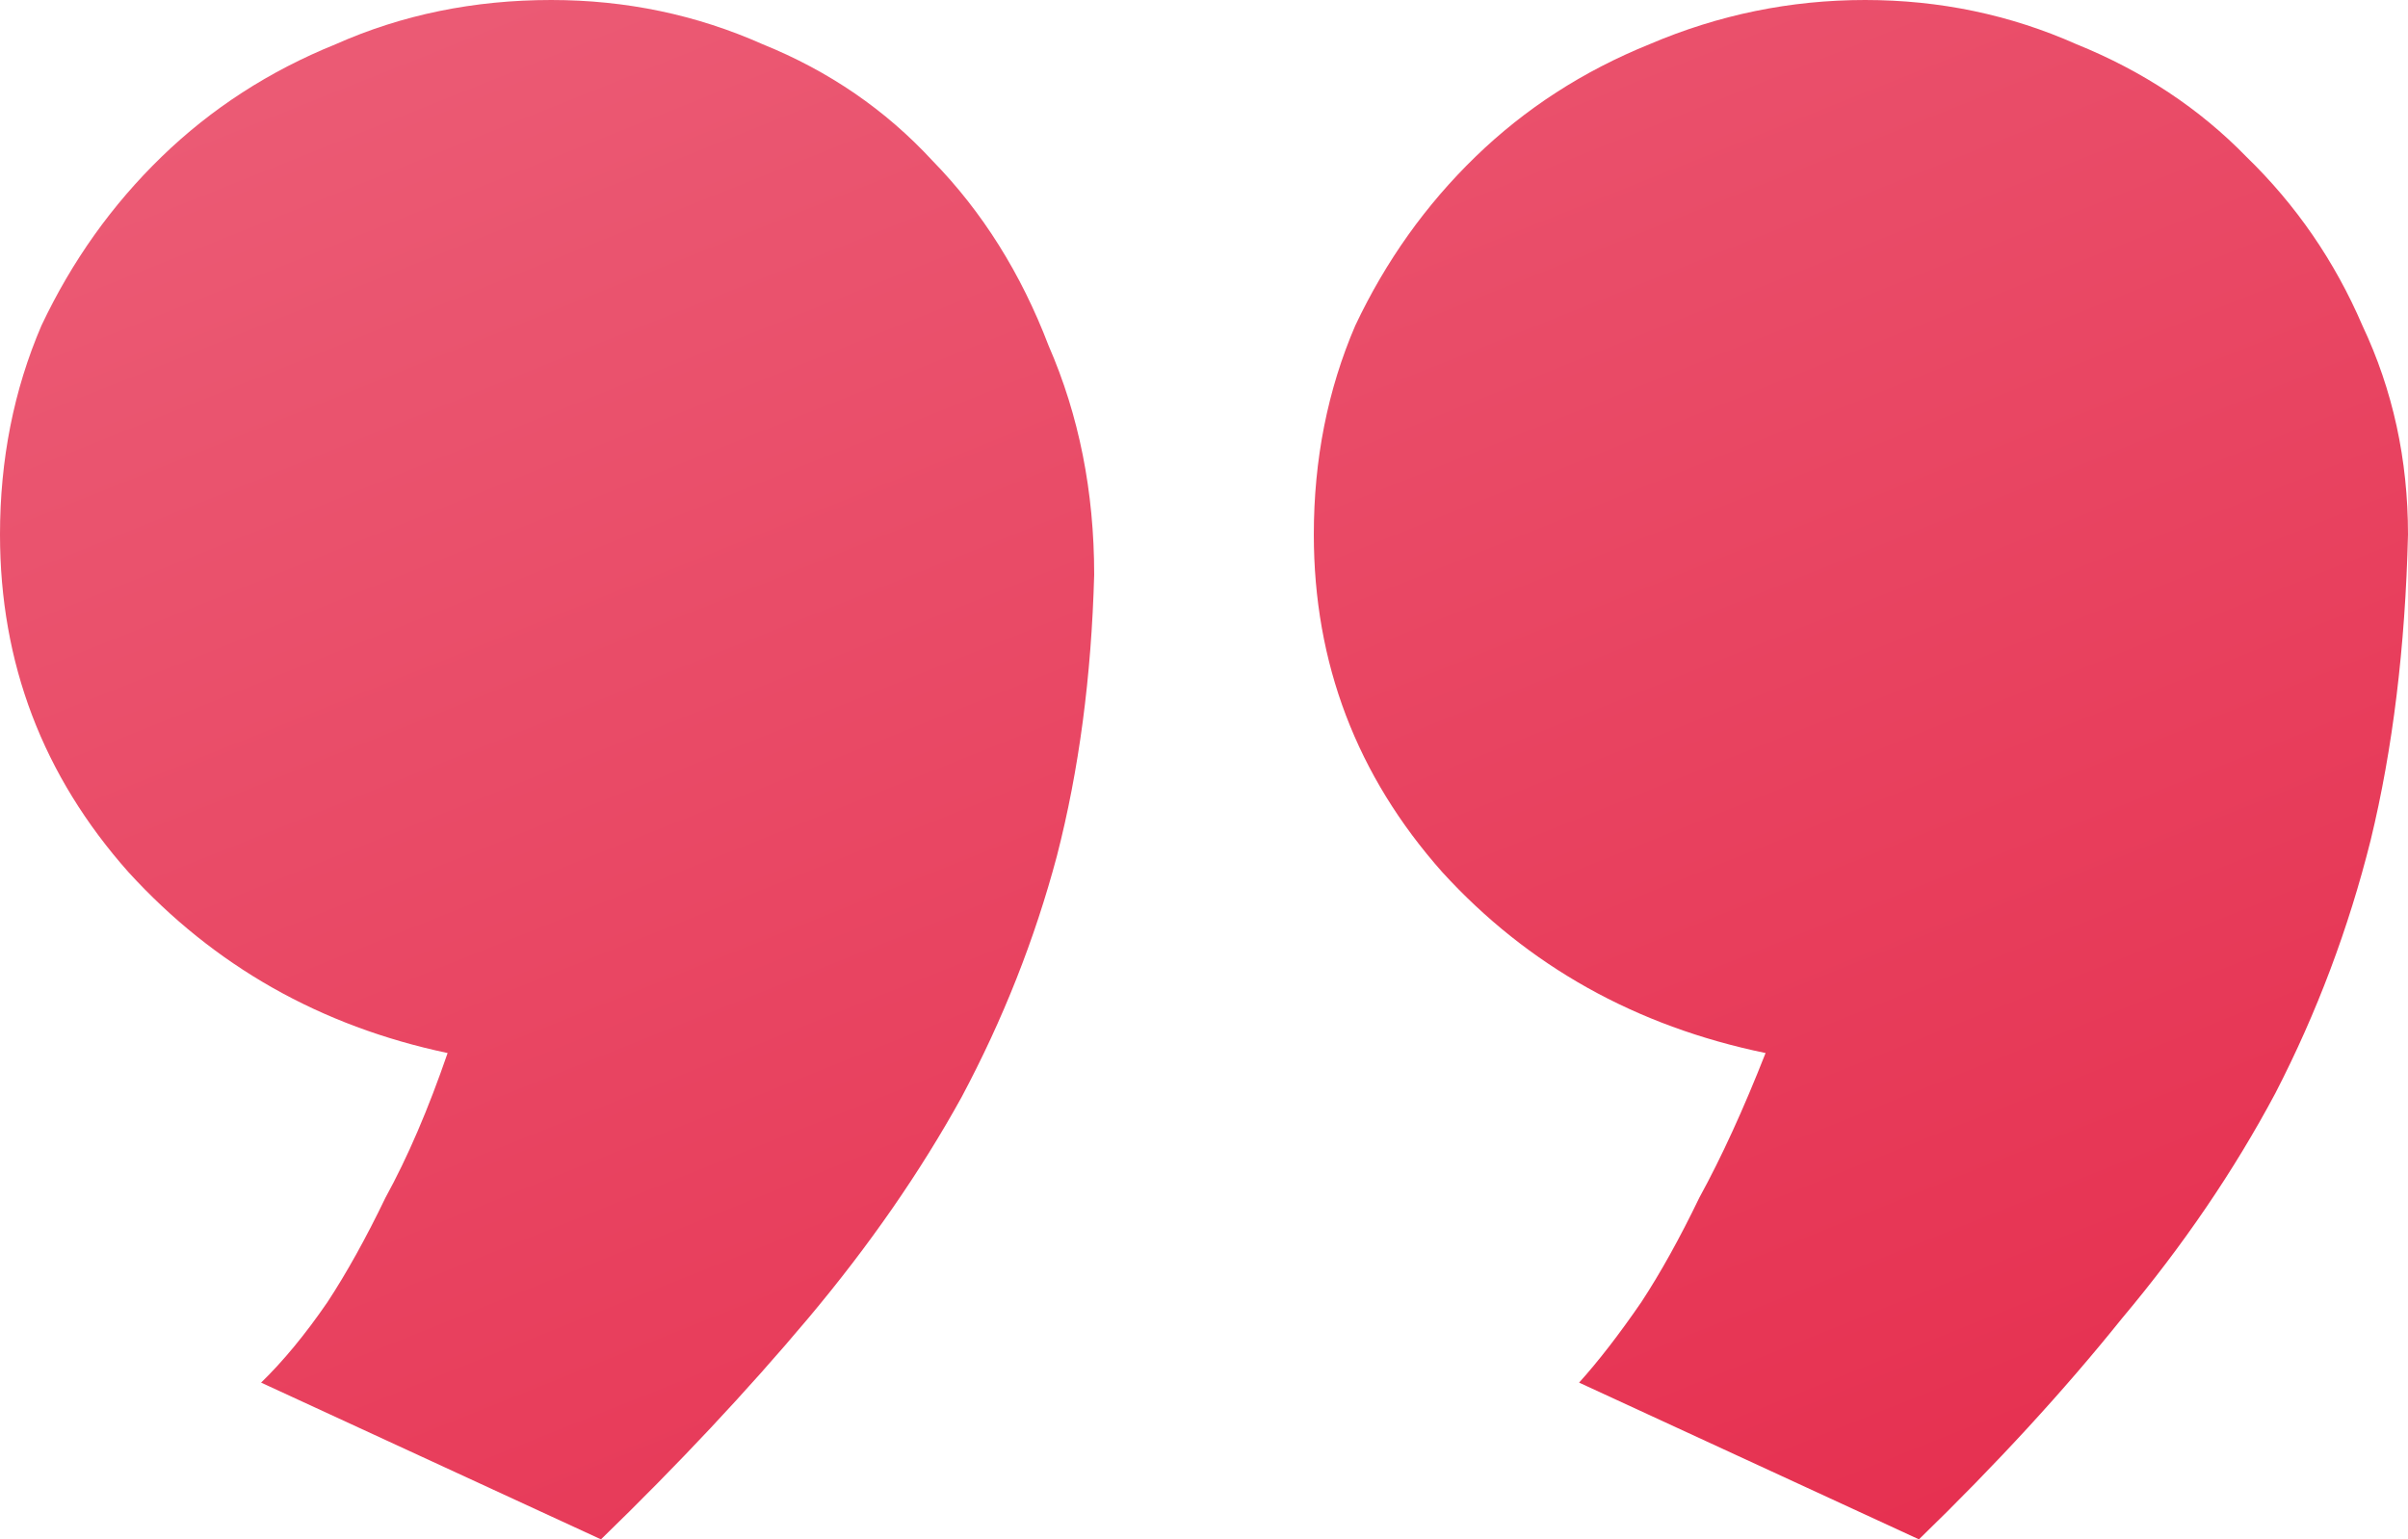 <svg width="61" height="39" viewBox="0 0 61 39" fill="none" xmlns="http://www.w3.org/2000/svg">
<path d="M27.718 14.561C27.648 17.141 27.333 19.517 26.773 21.689C26.213 23.794 25.408 25.83 24.358 27.799C23.308 29.7 22.013 31.567 20.473 33.4C18.933 35.232 17.184 37.099 15.224 39L6.614 35.029C7.174 34.486 7.734 33.807 8.294 32.992C8.784 32.245 9.274 31.363 9.764 30.345C10.324 29.326 10.849 28.104 11.339 26.679C8.119 26 5.425 24.473 3.255 22.097C1.085 19.653 0 16.802 0 13.543C0 11.642 0.35 9.877 1.05 8.248C1.82 6.619 2.835 5.193 4.095 3.971C5.355 2.749 6.824 1.799 8.504 1.12C10.184 0.373 12.004 0 13.964 0C15.854 0 17.639 0.373 19.318 1.12C20.998 1.799 22.433 2.783 23.623 4.073C24.883 5.363 25.863 6.924 26.563 8.757C27.333 10.522 27.718 12.457 27.718 14.561ZM61 13.543C60.93 16.394 60.615 18.974 60.055 21.282C59.495 23.522 58.69 25.661 57.64 27.697C56.59 29.666 55.295 31.567 53.756 33.4C52.286 35.232 50.571 37.099 48.611 39L40.002 35.029C40.492 34.486 41.017 33.807 41.577 32.992C42.067 32.245 42.556 31.363 43.047 30.345C43.606 29.326 44.166 28.104 44.726 26.679C41.437 26 38.707 24.473 36.537 22.097C34.367 19.653 33.282 16.802 33.282 13.543C33.282 11.642 33.632 9.877 34.332 8.248C35.102 6.619 36.117 5.193 37.377 3.971C38.637 2.749 40.107 1.799 41.787 1.12C43.536 0.373 45.356 0 47.246 0C49.136 0 50.921 0.373 52.601 1.12C54.281 1.799 55.715 2.749 56.905 3.971C58.165 5.193 59.145 6.619 59.845 8.248C60.615 9.877 61 11.642 61 13.543Z" fill="url(#paint0_linear)"/>
<defs>
<linearGradient id="paint0_linear" x1="12.708" y1="-6.41681e-07" x2="31.396" y2="46.767" gradientUnits="userSpaceOnUse">
<stop stop-color="#EB5A74"/>
<stop offset="1" stop-color="#E63050"/>
</linearGradient>
</defs>
</svg>
